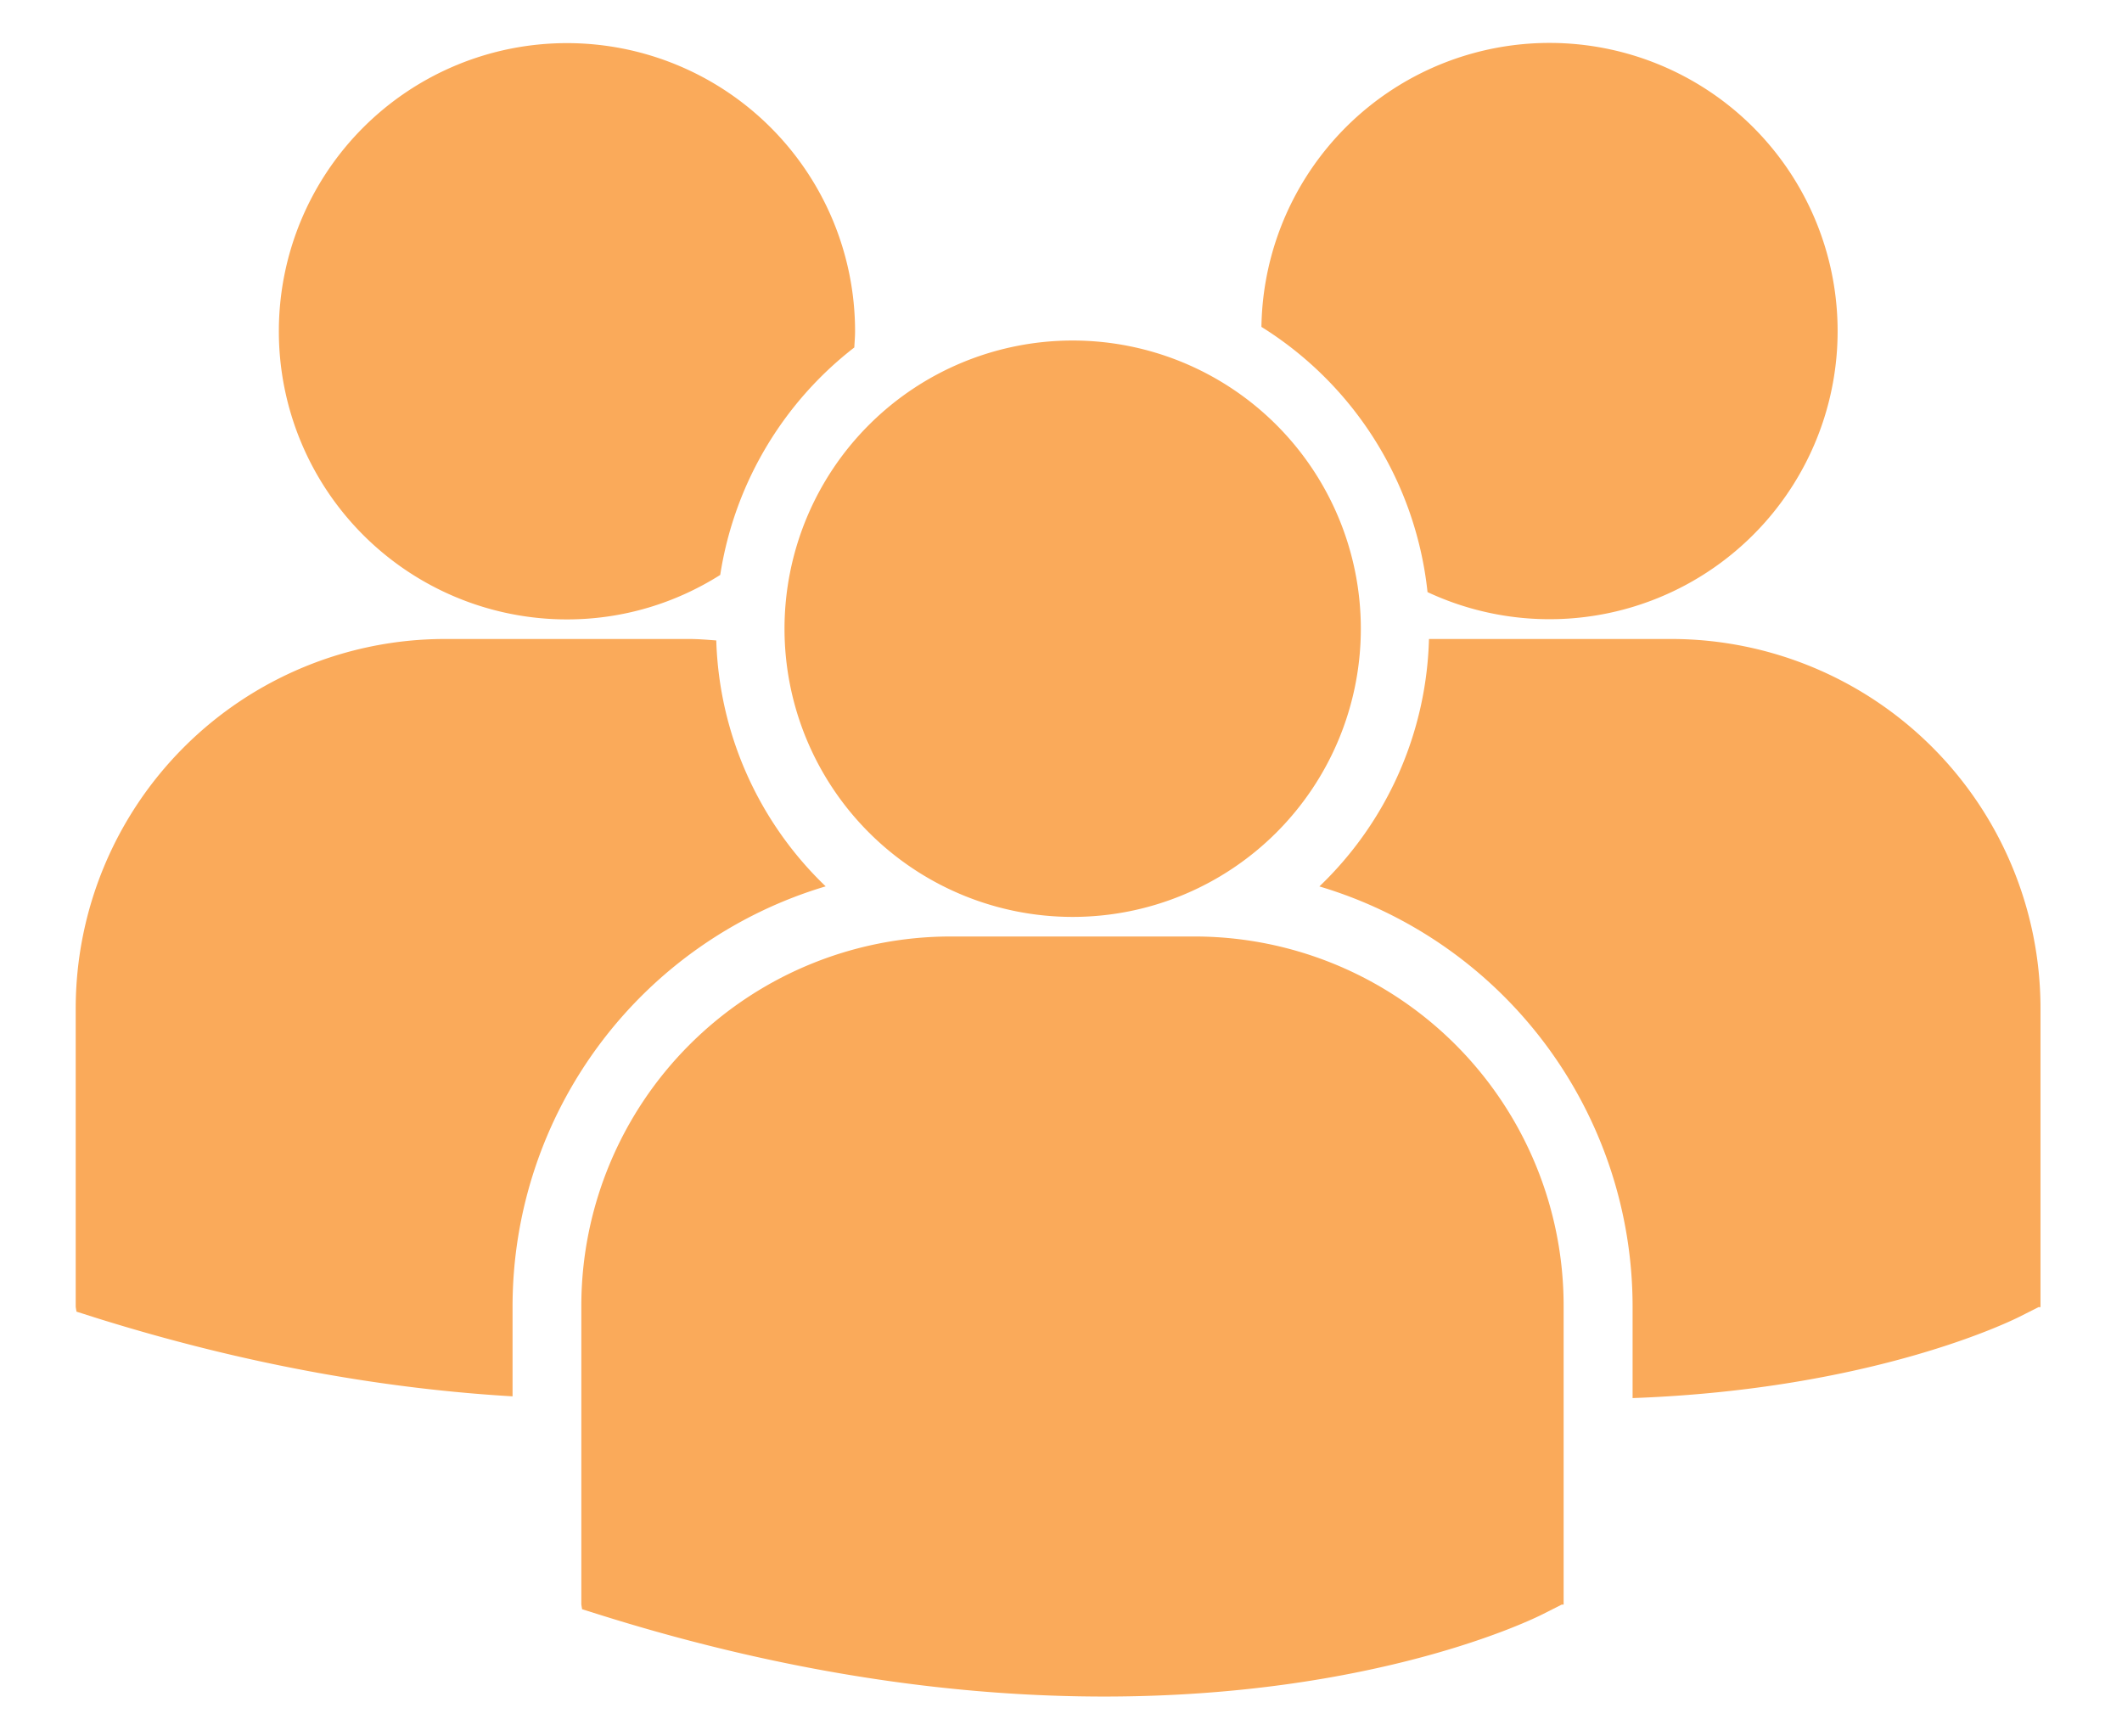 <svg xmlns="http://www.w3.org/2000/svg" xmlns:xlink="http://www.w3.org/1999/xlink" width="22" height="18" viewBox="0 0 22 18">
    <defs>
        <path id="a" d="M13.006 3.102a3.701 3.701 0 0 1 1.723 2.75 2.987 2.987 0 1 0-1.722-2.75zM11.05 9.219a2.987 2.987 0 1 0 0-5.975 2.987 2.987 0 0 0 0 5.975zm1.267.203H9.781a3.83 3.83 0 0 0-3.825 3.825v3.1l.008.049.214.067c2.013.629 3.761.838 5.2.838 2.812 0 4.441-.801 4.542-.852l.2-.101h.02v-3.1a3.828 3.828 0 0 0-3.824-3.826zm4.943-3.084h-2.516a3.682 3.682 0 0 1-1.136 2.565 4.545 4.545 0 0 1 3.247 4.349v.955c2.483-.09 3.914-.795 4.009-.842l.2-.101h.02v-3.101a3.83 3.83 0 0 0-3.824-3.825zM5.807 6.135c.585 0 1.128-.17 1.589-.461a3.697 3.697 0 0 1 1.39-2.358c.003-.056.008-.112.008-.168a2.987 2.987 0 1 0-2.987 2.987zM8.49 8.903a3.684 3.684 0 0 1-1.135-2.55c-.094-.007-.186-.015-.281-.015H4.539a3.83 3.83 0 0 0-3.825 3.825v3.1l.008.048.214.068c1.614.504 3.055.736 4.307.81v-.937a4.546 4.546 0 0 1 3.247-4.35z"/>
    </defs>
    <use fill="#FAAA5A" fill-rule="nonzero" transform="translate(.071 .286)" xlink:href="#a"/>
</svg>
